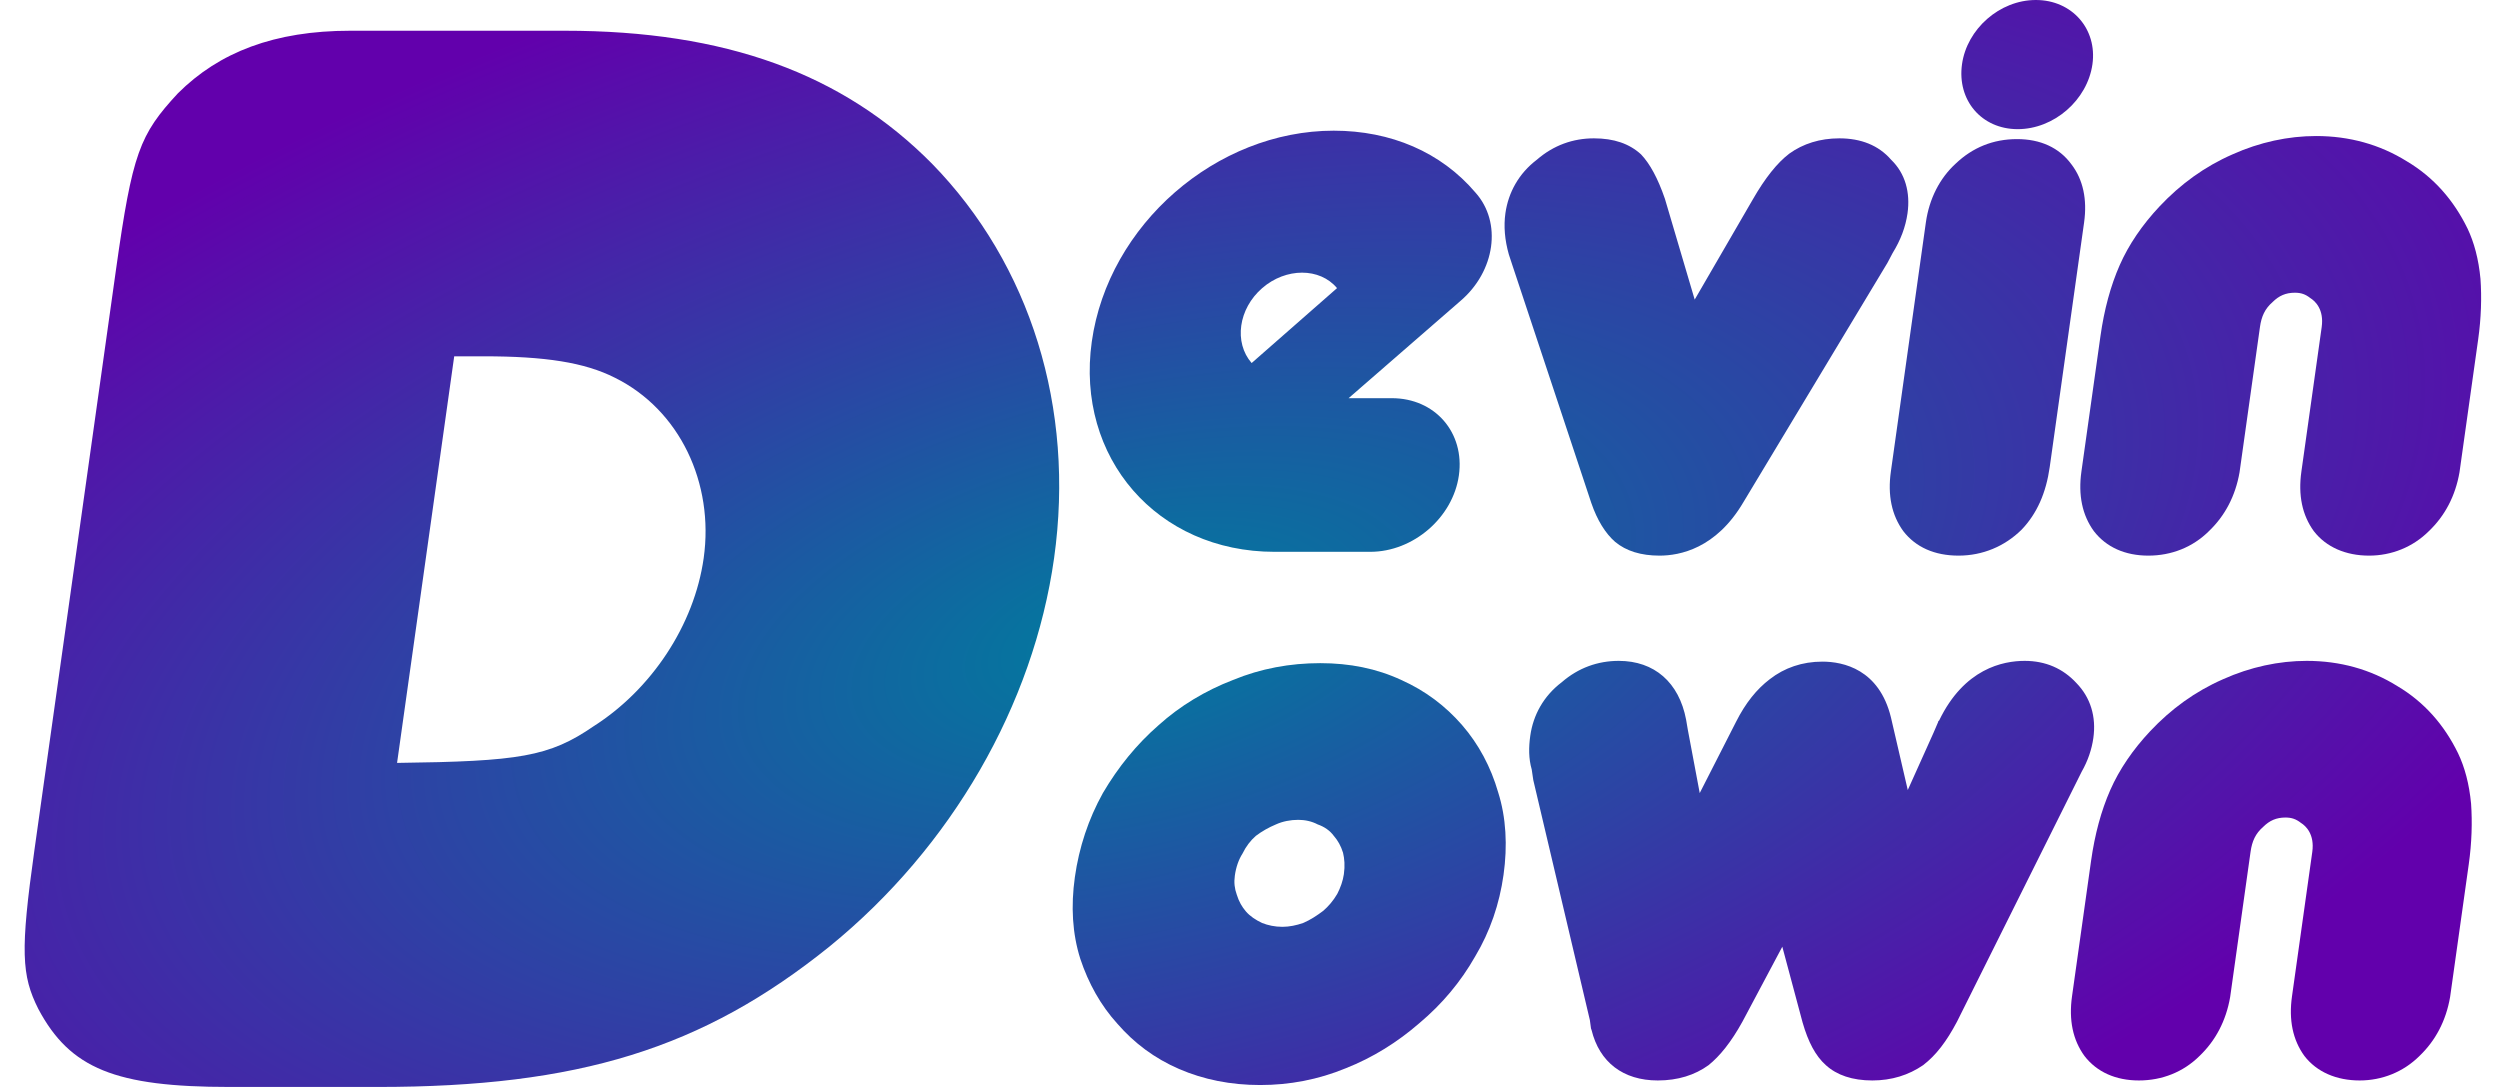 <svg width="92" height="40" viewBox="0 0 92 40" fill="none" xmlns="http://www.w3.org/2000/svg">
<path d="M20.785 1.131C26.692 1.131 31.015 2.706 34.298 6.024C37.923 9.737 39.565 15.024 38.791 20.537C38.032 25.937 35.024 31.169 30.534 34.825C25.858 38.594 21.286 40 13.902 40H8.449C4.245 40 2.579 39.325 1.411 37.131C0.789 35.894 0.745 34.994 1.267 31.281L4.271 9.906C4.872 5.631 5.137 4.956 6.544 3.437C8.064 1.918 10.105 1.131 12.889 1.131H20.785ZM16.715 13.112L14.612 28.075C19.108 28.018 20.21 27.85 21.846 26.725C23.967 25.375 25.548 23.012 25.896 20.537C26.284 17.781 25.016 15.081 22.625 13.899C21.512 13.337 20.066 13.112 17.794 13.112H16.715Z" fill="url(#paint0_angular_2064_1595)"/>
<path d="M51.218 14.653C52.809 14.653 53.909 15.919 53.687 17.494C53.47 19.041 52.014 20.307 50.424 20.307H46.93C46.902 20.307 46.902 20.307 46.902 20.307C42.585 20.307 39.577 16.847 40.178 12.572C40.783 8.269 44.763 4.809 49.08 4.809C51.181 4.809 53.031 5.597 54.298 7.088C55.28 8.185 55.027 9.985 53.737 11.081L49.725 14.569C49.692 14.597 49.66 14.625 49.628 14.653H51.218ZM49.203 10.603C48.571 9.844 47.321 9.844 46.448 10.603C45.574 11.363 45.4 12.6 46.06 13.36L49.203 10.603Z" fill="url(#paint1_angular_2064_1595)"/>
<path d="M69.593 5.878C70.118 6.384 70.303 7.088 70.197 7.847C70.125 8.353 69.945 8.831 69.65 9.31L69.457 9.675L64.158 18.479C63.15 20.194 61.808 20.447 61.07 20.447C60.388 20.447 59.844 20.279 59.437 19.941C59.083 19.632 58.781 19.154 58.559 18.507L55.646 9.731L55.526 9.366C55.374 8.831 55.332 8.325 55.399 7.847C55.506 7.088 55.889 6.384 56.556 5.878C57.171 5.344 57.888 5.091 58.655 5.091C59.394 5.091 59.962 5.288 60.39 5.681C60.712 6.019 61.006 6.553 61.268 7.313L62.365 11.025L64.502 7.341C64.954 6.553 65.402 5.991 65.847 5.653C66.353 5.288 66.977 5.091 67.687 5.091C68.482 5.091 69.128 5.344 69.593 5.878Z" fill="url(#paint2_angular_2064_1595)"/>
<path d="M76.228 6.047C76.66 6.609 76.813 7.341 76.695 8.185L75.43 17.185C75.295 18.141 74.961 18.9 74.396 19.491C73.769 20.11 72.955 20.447 72.074 20.447C71.194 20.447 70.499 20.138 70.042 19.547C69.614 18.957 69.461 18.225 69.584 17.353L70.872 8.185C70.995 7.313 71.385 6.553 71.972 6.019C72.594 5.428 73.348 5.119 74.228 5.119C75.081 5.119 75.775 5.428 76.228 6.047ZM74.251 4.753C72.917 4.753 72.016 3.684 72.202 2.363C72.383 1.069 73.585 0 74.919 0C76.254 0 77.183 1.069 77.002 2.363C76.816 3.684 75.586 4.753 74.251 4.753Z" fill="url(#paint3_angular_2064_1595)"/>
<path d="M91.282 10.266C91.329 10.941 91.308 11.7 91.197 12.488L90.509 17.382C90.358 18.253 89.972 18.985 89.381 19.547C88.787 20.138 88.005 20.447 87.181 20.447C86.329 20.447 85.606 20.138 85.149 19.547C84.721 18.957 84.568 18.225 84.691 17.353L85.438 12.038C85.529 11.391 85.203 11.082 85.02 10.969C84.841 10.828 84.678 10.772 84.451 10.772C84.111 10.772 83.867 10.885 83.637 11.11C83.346 11.363 83.221 11.644 83.166 12.038L82.415 17.382C82.264 18.253 81.877 18.985 81.287 19.547C80.692 20.138 79.91 20.447 79.058 20.447C78.206 20.447 77.511 20.138 77.055 19.547C76.627 18.957 76.474 18.225 76.596 17.353L77.296 12.375C77.434 11.391 77.67 10.519 78.004 9.76C78.338 9 78.839 8.269 79.473 7.594C80.241 6.778 81.127 6.131 82.156 5.681C83.157 5.231 84.211 5.006 85.233 5.006C86.454 5.006 87.576 5.316 88.568 5.934C89.564 6.525 90.297 7.369 90.805 8.41C91.046 8.916 91.214 9.535 91.282 10.266Z" fill="url(#paint4_angular_2064_1595)"/>
<path d="M55.132 29.157C55.427 30.085 55.48 31.126 55.33 32.195C55.18 33.264 54.838 34.276 54.282 35.204C53.754 36.132 53.071 36.948 52.234 37.651C51.425 38.354 50.522 38.917 49.53 39.31C48.505 39.732 47.455 39.929 46.375 39.929C45.296 39.929 44.301 39.732 43.391 39.339C42.481 38.945 41.736 38.382 41.125 37.679C40.51 37.004 40.056 36.189 39.757 35.289C39.461 34.36 39.405 33.348 39.555 32.279C39.709 31.182 40.054 30.142 40.586 29.185C41.147 28.229 41.833 27.385 42.642 26.682C43.422 25.979 44.354 25.416 45.375 25.023C46.4 24.601 47.478 24.404 48.586 24.404C49.665 24.404 50.66 24.601 51.566 25.023C52.448 25.416 53.193 25.979 53.804 26.682C54.415 27.385 54.865 28.229 55.132 29.157ZM45.514 32.926C45.592 33.179 45.706 33.376 45.853 33.545C45.999 33.714 46.207 33.854 46.447 33.967C46.662 34.051 46.91 34.107 47.194 34.107C47.449 34.107 47.713 34.051 47.952 33.967C48.223 33.854 48.474 33.685 48.697 33.517C48.891 33.348 49.061 33.151 49.21 32.898C49.327 32.673 49.419 32.42 49.455 32.167C49.498 31.857 49.477 31.604 49.423 31.379C49.345 31.126 49.231 30.929 49.084 30.76C48.941 30.564 48.734 30.423 48.49 30.338C48.279 30.226 48.031 30.17 47.775 30.17C47.491 30.17 47.2 30.226 46.956 30.338C46.685 30.451 46.438 30.592 46.215 30.76C46.021 30.929 45.848 31.154 45.727 31.407C45.582 31.632 45.485 31.913 45.442 32.223C45.406 32.476 45.432 32.701 45.514 32.926Z" fill="url(#paint5_angular_2064_1595)"/>
<path d="M76.411 25.135C76.932 25.67 77.146 26.373 77.035 27.16C76.976 27.582 76.831 28.004 76.606 28.398L72.019 37.595C71.632 38.326 71.248 38.832 70.771 39.198C70.237 39.564 69.612 39.761 68.902 39.761C68.164 39.761 67.595 39.564 67.192 39.198C66.814 38.861 66.544 38.354 66.334 37.623L65.589 34.839L64.123 37.595C63.704 38.354 63.292 38.861 62.875 39.198C62.369 39.564 61.745 39.761 61.007 39.761C59.728 39.761 58.858 39.086 58.569 37.904L58.549 37.848L58.507 37.539L56.425 28.707L56.367 28.314C56.252 27.92 56.254 27.498 56.314 27.076C56.42 26.317 56.803 25.613 57.471 25.107C58.086 24.573 58.803 24.32 59.57 24.32C60.876 24.32 61.788 25.107 62.049 26.485L62.111 26.851L62.55 29.185L63.883 26.57C64.237 25.866 64.649 25.36 65.127 24.995C65.669 24.573 66.325 24.348 67.064 24.348C67.831 24.348 69.154 24.629 69.587 26.401L70.206 29.073L71.155 26.963L71.324 26.57L71.328 26.542L71.361 26.513C72.283 24.601 73.714 24.32 74.509 24.32C75.276 24.32 75.918 24.601 76.411 25.135Z" fill="url(#paint6_angular_2064_1595)"/>
<path d="M90.936 29.579C90.983 30.254 90.962 31.014 90.851 31.801L90.163 36.695C90.012 37.567 89.625 38.298 89.035 38.861C88.441 39.451 87.659 39.761 86.835 39.761C85.983 39.761 85.26 39.451 84.803 38.861C84.375 38.27 84.222 37.539 84.345 36.667L85.092 31.351C85.183 30.704 84.857 30.395 84.674 30.282C84.495 30.142 84.332 30.085 84.105 30.085C83.764 30.085 83.521 30.198 83.291 30.423C83 30.676 82.875 30.957 82.82 31.351L82.069 36.695C81.918 37.567 81.531 38.298 80.941 38.861C80.346 39.451 79.564 39.761 78.712 39.761C77.86 39.761 77.165 39.451 76.709 38.861C76.28 38.27 76.128 37.539 76.25 36.667L76.95 31.689C77.088 30.704 77.324 29.832 77.658 29.073C77.992 28.314 78.493 27.582 79.127 26.907C79.895 26.091 80.781 25.445 81.81 24.995C82.811 24.545 83.865 24.32 84.887 24.32C86.108 24.32 87.229 24.629 88.222 25.248C89.218 25.838 89.951 26.682 90.458 27.723C90.7 28.229 90.868 28.848 90.936 29.579Z" fill="url(#paint7_angular_2064_1595)"/>
<defs>
<radialGradient id="paint0_angular_2064_1595" cx="0" cy="0" r="1" gradientUnits="userSpaceOnUse" gradientTransform="translate(41.575 23.34) rotate(-104.178) scale(27.829 59.392)">
<stop stop-color="#007C9E"/>
<stop offset="1" stop-color="#6200AC"/>
</radialGradient>
<radialGradient id="paint1_angular_2064_1595" cx="0" cy="0" r="1" gradientUnits="userSpaceOnUse" gradientTransform="translate(41.575 23.34) rotate(-104.178) scale(27.829 59.392)">
<stop stop-color="#007C9E"/>
<stop offset="1" stop-color="#6200AC"/>
</radialGradient>
<radialGradient id="paint2_angular_2064_1595" cx="0" cy="0" r="1" gradientUnits="userSpaceOnUse" gradientTransform="translate(41.575 23.34) rotate(-104.178) scale(27.829 59.392)">
<stop stop-color="#007C9E"/>
<stop offset="1" stop-color="#6200AC"/>
</radialGradient>
<radialGradient id="paint3_angular_2064_1595" cx="0" cy="0" r="1" gradientUnits="userSpaceOnUse" gradientTransform="translate(41.575 23.34) rotate(-104.178) scale(27.829 59.392)">
<stop stop-color="#007C9E"/>
<stop offset="1" stop-color="#6200AC"/>
</radialGradient>
<radialGradient id="paint4_angular_2064_1595" cx="0" cy="0" r="1" gradientUnits="userSpaceOnUse" gradientTransform="translate(41.575 23.34) rotate(-104.178) scale(27.829 59.392)">
<stop stop-color="#007C9E"/>
<stop offset="1" stop-color="#6200AC"/>
</radialGradient>
<radialGradient id="paint5_angular_2064_1595" cx="0" cy="0" r="1" gradientUnits="userSpaceOnUse" gradientTransform="translate(41.575 23.34) rotate(-104.178) scale(27.829 59.392)">
<stop stop-color="#007C9E"/>
<stop offset="1" stop-color="#6200AC"/>
</radialGradient>
<radialGradient id="paint6_angular_2064_1595" cx="0" cy="0" r="1" gradientUnits="userSpaceOnUse" gradientTransform="translate(41.575 23.34) rotate(-104.178) scale(27.829 59.392)">
<stop stop-color="#007C9E"/>
<stop offset="1" stop-color="#6200AC"/>
</radialGradient>
<radialGradient id="paint7_angular_2064_1595" cx="0" cy="0" r="1" gradientUnits="userSpaceOnUse" gradientTransform="translate(41.575 23.34) rotate(-104.178) scale(27.829 59.392)">
<stop stop-color="#007C9E"/>
<stop offset="1" stop-color="#6200AC"/>
</radialGradient>
</defs>
</svg>
